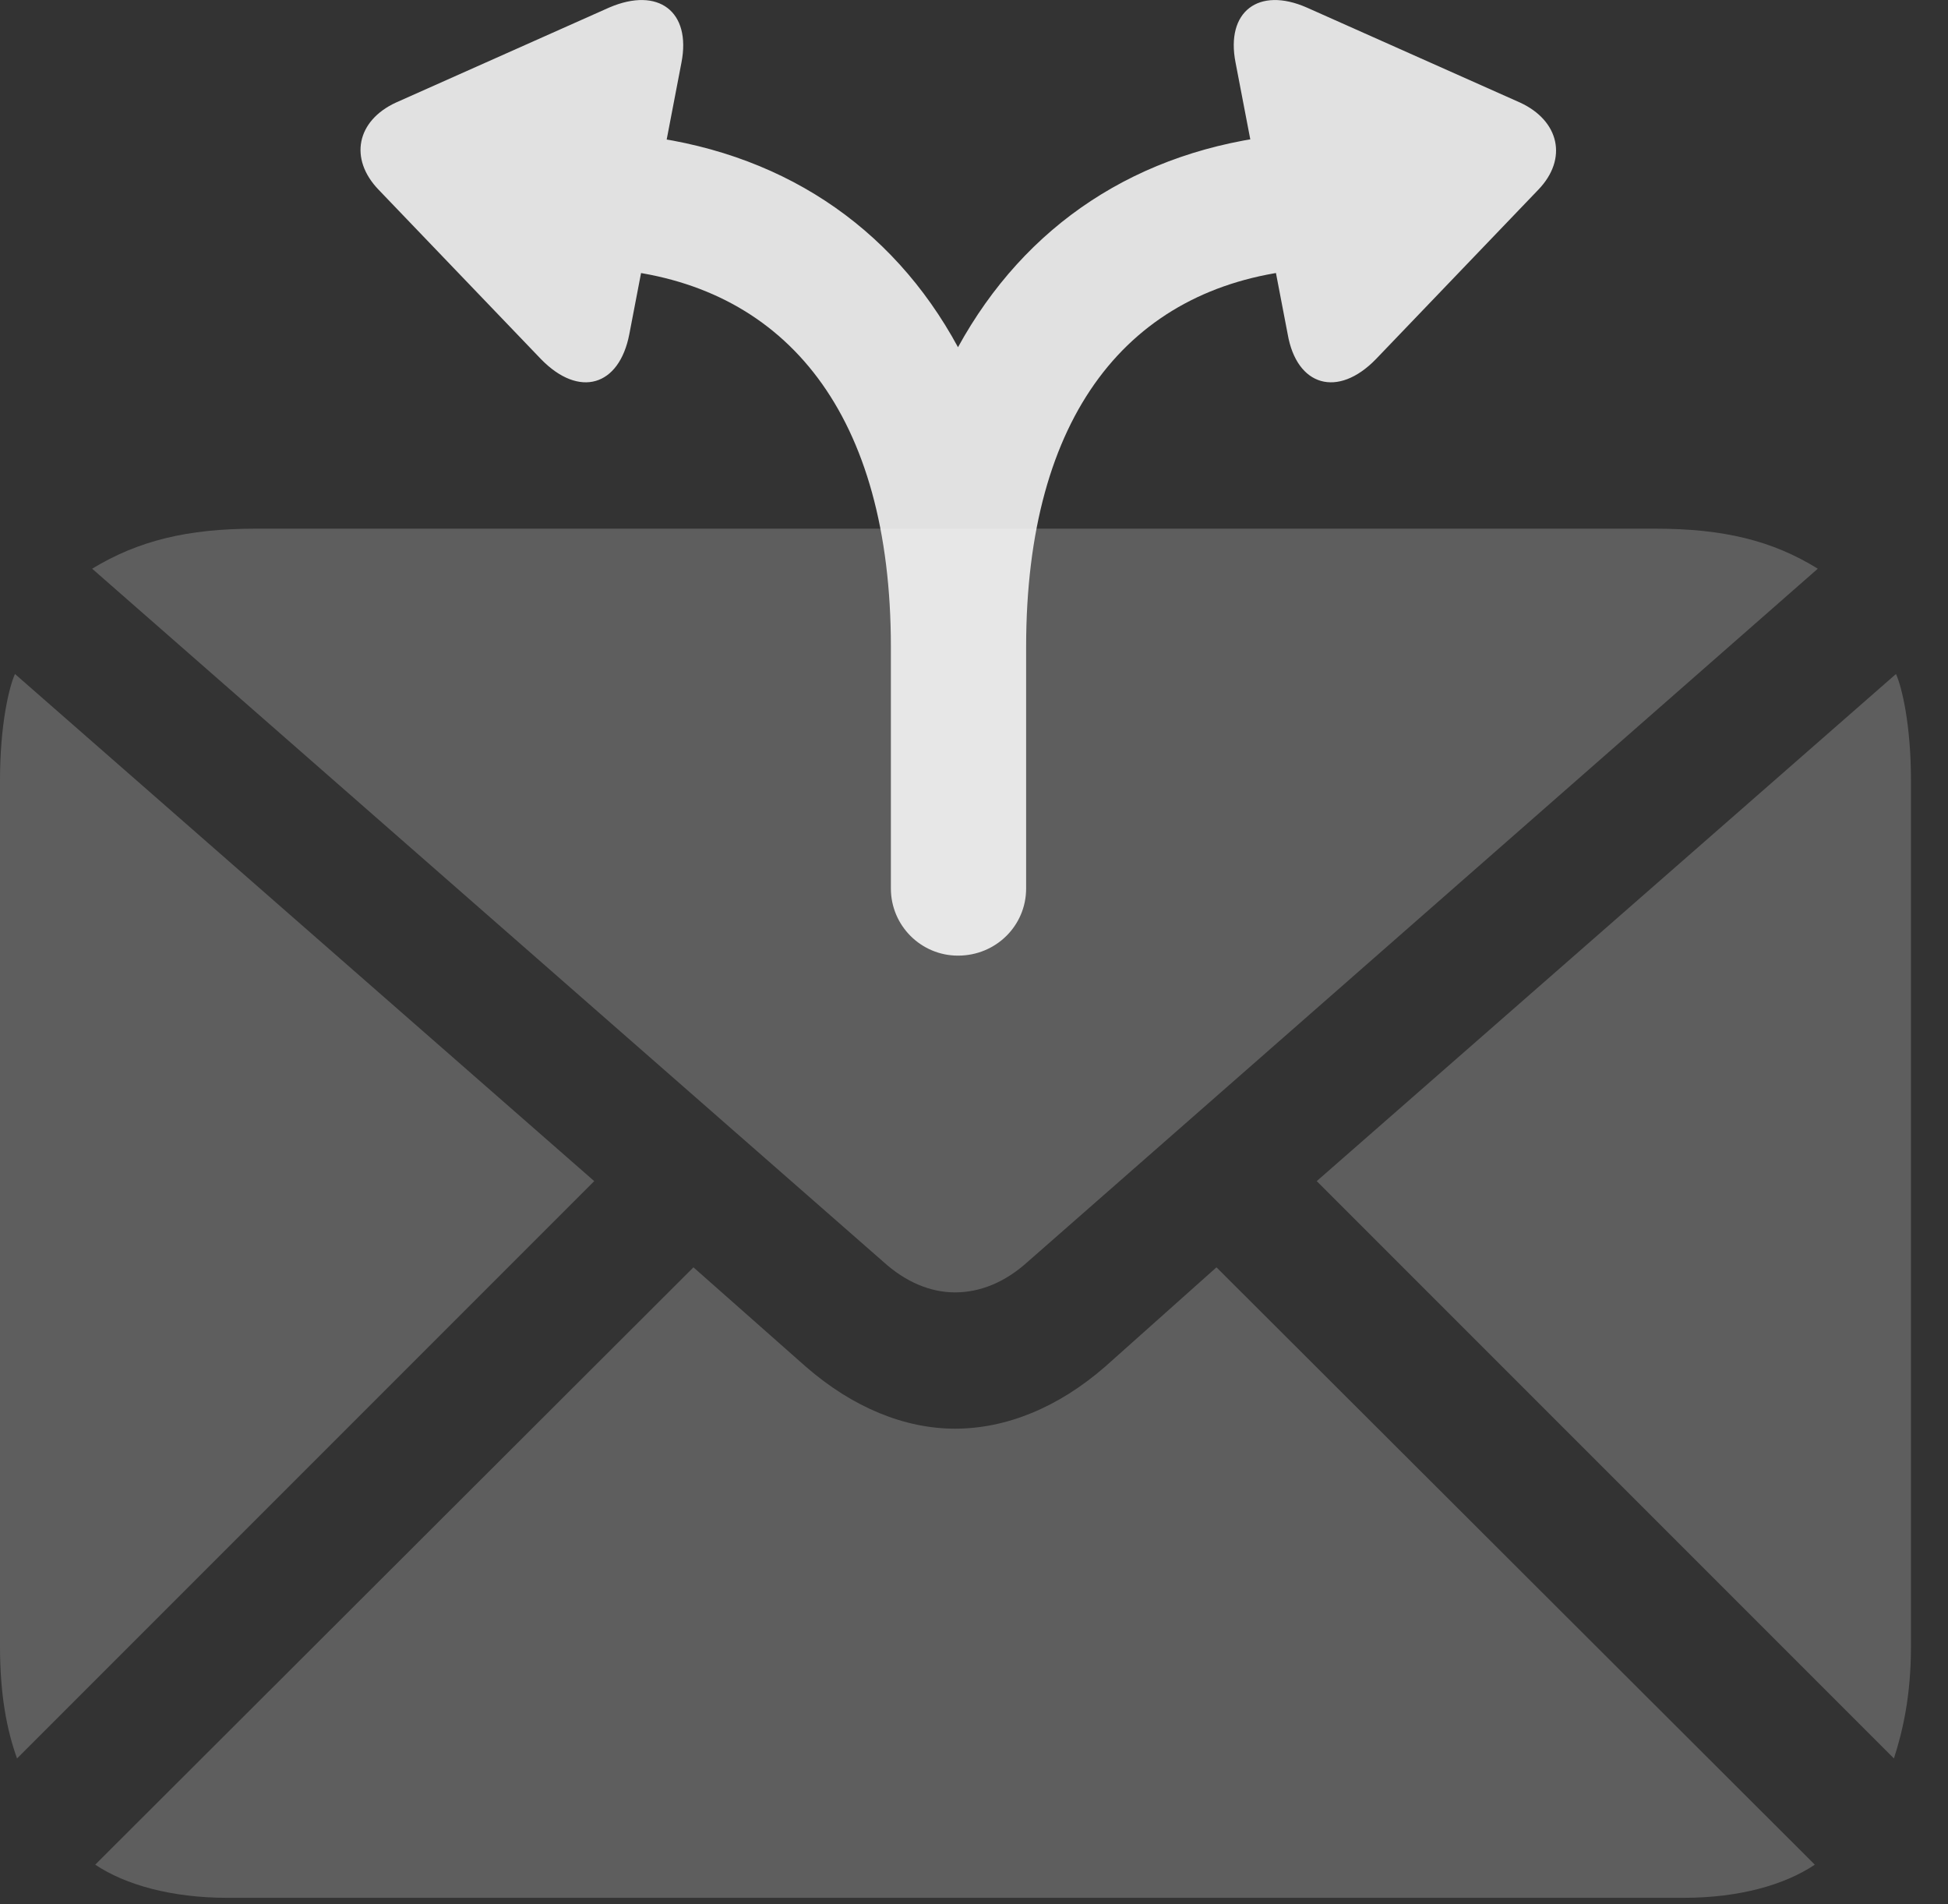 <?xml version="1.0" encoding="UTF-8"?>
<!--Generator: Apple Native CoreSVG 341-->
<!DOCTYPE svg
PUBLIC "-//W3C//DTD SVG 1.1//EN"
       "http://www.w3.org/Graphics/SVG/1.1/DTD/svg11.dtd">
<svg version="1.1" xmlns="http://www.w3.org/2000/svg" xmlns:xlink="http://www.w3.org/1999/xlink" viewBox="0 0 18.984 18.554">
 <rect x="0" y="0" width="18.984" height="18.554" fill="#333333" stroke="none"/>
 <g>
  <rect height="18.554" opacity="0" width="18.984" x="0" y="0"/>
  <path d="M16.133 5.151L2.49 5.151C1.826 5.151 1.348 5.268 0.898 5.541L8.604 12.29C8.828 12.495 9.072 12.592 9.307 12.592C9.551 12.592 9.795 12.495 10.02 12.29L17.715 5.541C17.275 5.268 16.797 5.151 16.133 5.151ZM0.166 17.133L5.791 11.508L0.146 6.567C0.088 6.694 0 7.065 0 7.602L0 16.04C0 16.518 0.068 16.86 0.166 17.133ZM2.217 18.491L16.406 18.491C16.953 18.491 17.393 18.364 17.686 18.168L11.855 12.348L10.771 13.315C10.312 13.715 9.805 13.92 9.307 13.92C8.818 13.92 8.311 13.715 7.852 13.315L6.758 12.348L0.928 18.168C1.221 18.364 1.67 18.491 2.217 18.491ZM18.457 17.133C18.545 16.86 18.623 16.518 18.623 16.04L18.623 7.602C18.623 7.065 18.535 6.694 18.477 6.567L12.832 11.508Z" fill="white" fill-opacity="0.212"/>
  <path d="M6.133 3.256C6.035 3.764 5.645 3.881 5.273 3.5L3.691 1.85C3.398 1.547 3.477 1.176 3.857 1L5.938 0.073C6.416-0.132 6.738 0.112 6.641 0.61ZM12.549 3.256L12.041 0.61C11.943 0.112 12.266-0.132 12.734 0.073L14.815 1C15.195 1.176 15.283 1.547 14.99 1.85L13.408 3.5C13.037 3.881 12.637 3.764 12.549 3.256ZM9.336 9.311C8.975 9.311 8.682 9.018 8.682 8.657L8.682 6.303C8.682 4.038 7.666 2.807 6.035 2.631C5.693 2.592 5.439 2.309 5.439 1.977C5.439 1.557 5.811 1.274 6.162 1.313C7.588 1.459 8.691 2.192 9.336 3.383C9.99 2.192 11.084 1.459 12.51 1.313C12.871 1.274 13.232 1.557 13.232 1.977C13.232 2.309 12.979 2.592 12.646 2.631C11.006 2.807 10 4.038 10 6.303L10 8.657C10 9.018 9.707 9.311 9.336 9.311Z" fill="white" fill-opacity="0.85"/>
 </g>
</svg>
